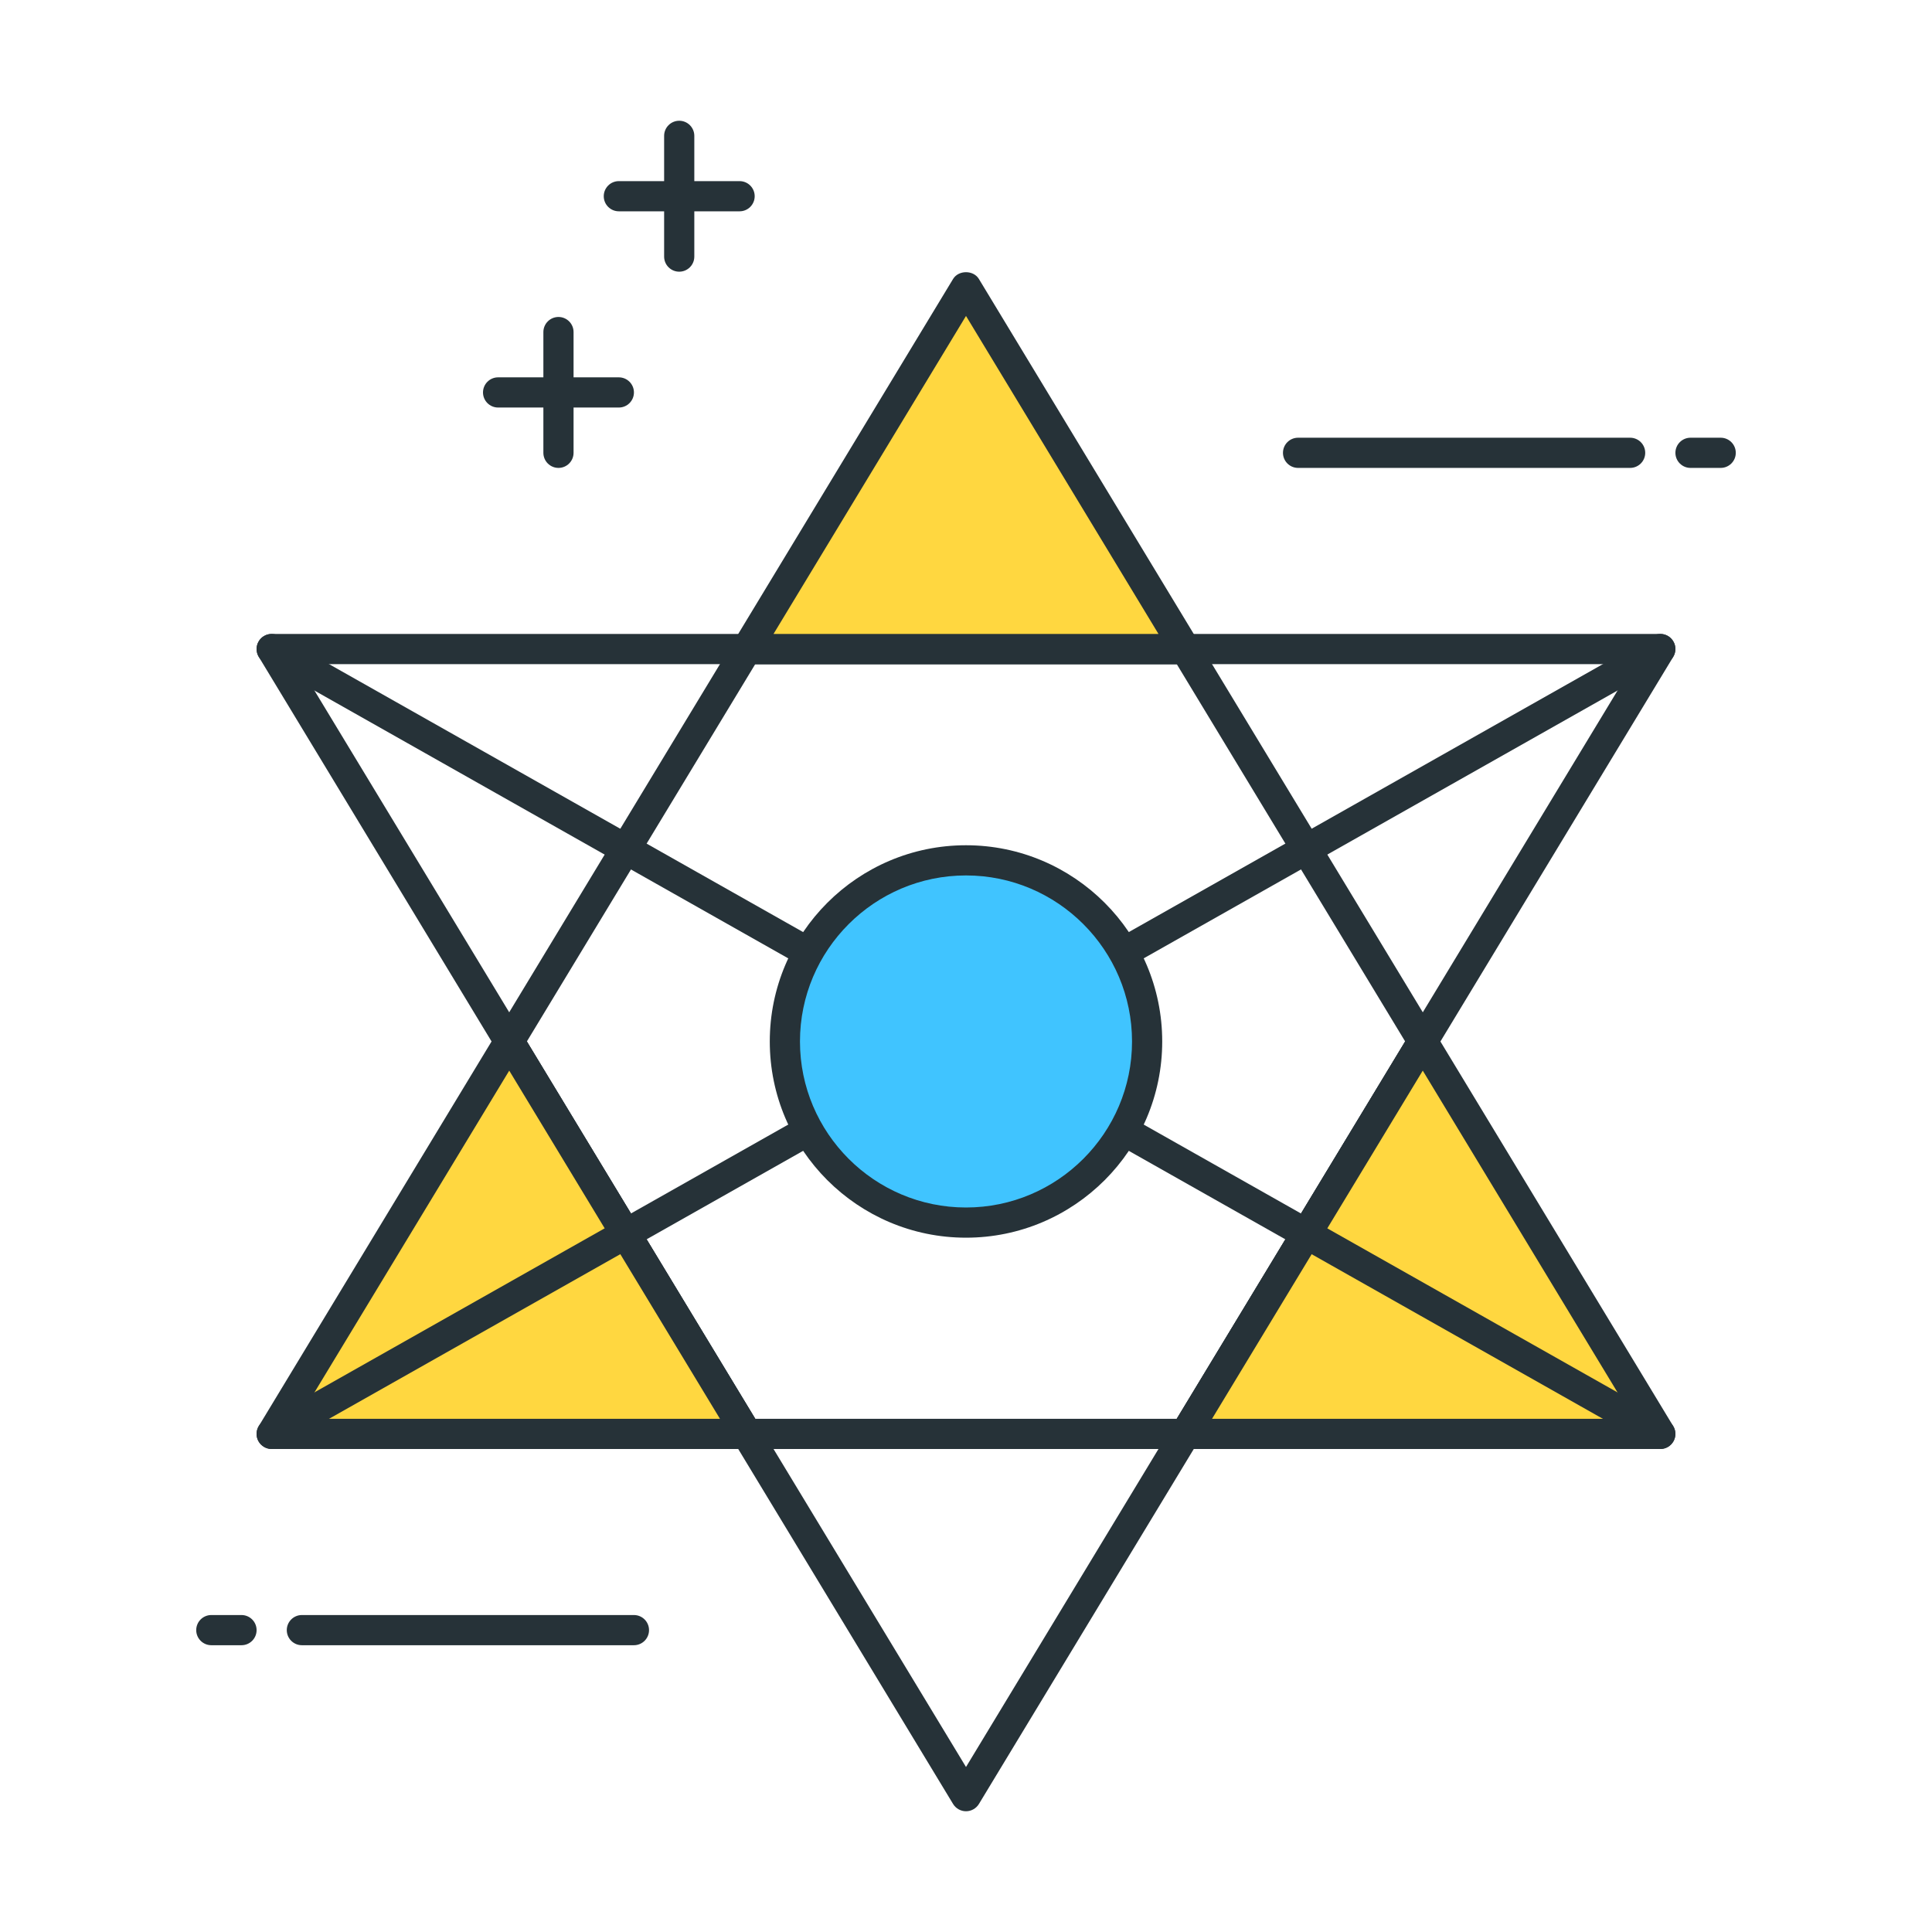 <?xml version="1.0" encoding="utf-8"?>
<!-- Generator: Adobe Illustrator 22.0.0, SVG Export Plug-In . SVG Version: 6.00 Build 0)  -->
<svg version="1.1" id="Icon_Set" xmlns="http://www.w3.org/2000/svg" xmlns:xlink="http://www.w3.org/1999/xlink" x="0px" y="0px"
	 viewBox="0 0 64 64" style="enable-background:new 0 0 64 64;" xml:space="preserve">
<style type="text/css">
	.st0{fill:#263238;}
	.st1{fill:#FFD740;}
	.st2{fill:#4FC3F7;}
	.st3{fill:#40C4FF;}
	.st4{fill:#FF5252;}
	.st5{fill:#FFFFFF;}
	.st6{fill:#212A41;}
	.st7{fill:#37474F;}
	.st8{fill:#4DB6AC;}
</style>
<g>
	<g>
		<path class="st0" d="M32,60c-0.175,0-0.337-0.092-0.428-0.241l-23-38c-0.093-0.154-0.097-0.347-0.008-0.504
			C8.653,21.098,8.819,21,9,21h46c0.181,0,0.347,0.098,0.436,0.255c0.089,0.157,0.085,0.35-0.008,0.504l-23,38
			C32.337,59.908,32.175,60,32,60z M9.887,22L32,58.534L54.113,22H9.887z"/>
	</g>
	<g>
		<path class="st0" d="M39.263,48H24.737c-0.175,0-0.337-0.092-0.428-0.241l-7.869-13c-0.096-0.159-0.096-0.358,0-0.518l7.869-13
			C24.4,21.092,24.562,21,24.737,21h14.526c0.175,0,0.337,0.092,0.428,0.241l7.869,13c0.096,0.159,0.096,0.358,0,0.518l-7.869,13
			C39.6,47.908,39.438,48,39.263,48z M25.019,47h13.963l7.566-12.5L38.981,22H25.019l-7.566,12.5L25.019,47z"/>
	</g>
	<g>
		<polygon class="st1" points="16.868,34.5 9,47.5 24.737,47.5 		"/>
		<path class="st0" d="M24.737,48H9c-0.181,0-0.347-0.098-0.436-0.255c-0.089-0.157-0.085-0.35,0.008-0.504l7.868-13
			c0.181-0.299,0.675-0.299,0.855,0l7.869,13c0.093,0.154,0.097,0.347,0.008,0.504C25.084,47.902,24.917,48,24.737,48z M9.887,47
			H23.85l-6.981-11.534L9.887,47z"/>
	</g>
	<g>
		<polygon class="st1" points="39.263,21.5 32,9.5 24.737,21.5 		"/>
		<path class="st0" d="M39.263,22H24.737c-0.181,0-0.347-0.098-0.436-0.255c-0.089-0.157-0.085-0.35,0.008-0.504l7.263-12
			c0.181-0.299,0.675-0.299,0.855,0l7.263,12c0.093,0.154,0.097,0.347,0.008,0.504C39.61,21.902,39.444,22,39.263,22z M25.624,21
			h12.752L32,10.466L25.624,21z"/>
	</g>
	<g>
		<polygon class="st1" points="39.263,47.5 55,47.5 47.132,34.5 		"/>
		<path class="st0" d="M55,48H39.263c-0.181,0-0.347-0.098-0.436-0.255c-0.089-0.157-0.085-0.35,0.008-0.504l7.869-13
			c0.181-0.299,0.675-0.299,0.855,0l7.868,13c0.093,0.154,0.097,0.347,0.008,0.504C55.347,47.902,55.181,48,55,48z M40.15,47h13.962
			l-6.981-11.534L40.15,47z"/>
	</g>
	<g>
		<path class="st0" d="M24.5,7h-4C20.224,7,20,6.776,20,6.5S20.224,6,20.5,6h4C24.776,6,25,6.224,25,6.5S24.776,7,24.5,7z"/>
	</g>
	<g>
		<path class="st0" d="M22.5,9C22.224,9,22,8.776,22,8.5v-4C22,4.224,22.224,4,22.5,4S23,4.224,23,4.5v4C23,8.776,22.776,9,22.5,9z"
			/>
	</g>
	<g>
		<path class="st0" d="M20.5,13.5h-4c-0.276,0-0.5-0.224-0.5-0.5s0.224-0.5,0.5-0.5h4c0.276,0,0.5,0.224,0.5,0.5
			S20.776,13.5,20.5,13.5z"/>
	</g>
	<g>
		<path class="st0" d="M18.5,15.5c-0.276,0-0.5-0.224-0.5-0.5v-4c0-0.276,0.224-0.5,0.5-0.5S19,10.724,19,11v4
			C19,15.276,18.776,15.5,18.5,15.5z"/>
	</g>
	<g>
		<path class="st0" d="M8,54.5H7c-0.276,0-0.5-0.224-0.5-0.5s0.224-0.5,0.5-0.5h1c0.276,0,0.5,0.224,0.5,0.5S8.276,54.5,8,54.5z"/>
	</g>
	<g>
		<path class="st0" d="M21,54.5H10c-0.276,0-0.5-0.224-0.5-0.5s0.224-0.5,0.5-0.5h11c0.276,0,0.5,0.224,0.5,0.5S21.276,54.5,21,54.5
			z"/>
	</g>
	<g>
		<path class="st0" d="M57,15.5h-1c-0.276,0-0.5-0.224-0.5-0.5s0.224-0.5,0.5-0.5h1c0.276,0,0.5,0.224,0.5,0.5S57.276,15.5,57,15.5z
			"/>
	</g>
	<g>
		<path class="st0" d="M54,15.5H43c-0.276,0-0.5-0.224-0.5-0.5s0.224-0.5,0.5-0.5h11c0.276,0,0.5,0.224,0.5,0.5S54.276,15.5,54,15.5
			z"/>
	</g>
	<g>
		<path class="st0" d="M55,48c-0.083,0-0.168-0.021-0.246-0.064l-46-26c-0.24-0.136-0.325-0.441-0.189-0.682
			c0.136-0.242,0.441-0.324,0.681-0.189l46,26c0.24,0.136,0.325,0.441,0.189,0.682C55.343,47.909,55.174,48,55,48z"/>
	</g>
	<g>
		<path class="st0" d="M9,48c-0.174,0-0.344-0.091-0.436-0.254c-0.136-0.24-0.051-0.546,0.189-0.682l46-26
			c0.24-0.135,0.545-0.053,0.681,0.189c0.136,0.24,0.051,0.546-0.189,0.682l-46,26C9.168,47.979,9.084,48,9,48z"/>
	</g>
	<g>
		<circle class="st3" cx="32" cy="34.5" r="6"/>
		<path class="st0" d="M32,41c-3.584,0-6.5-2.916-6.5-6.5S28.416,28,32,28s6.5,2.916,6.5,6.5S35.584,41,32,41z M32,29
			c-3.033,0-5.5,2.468-5.5,5.5S28.967,40,32,40s5.5-2.468,5.5-5.5S35.033,29,32,29z"/>
	</g>
</g>
</svg>
